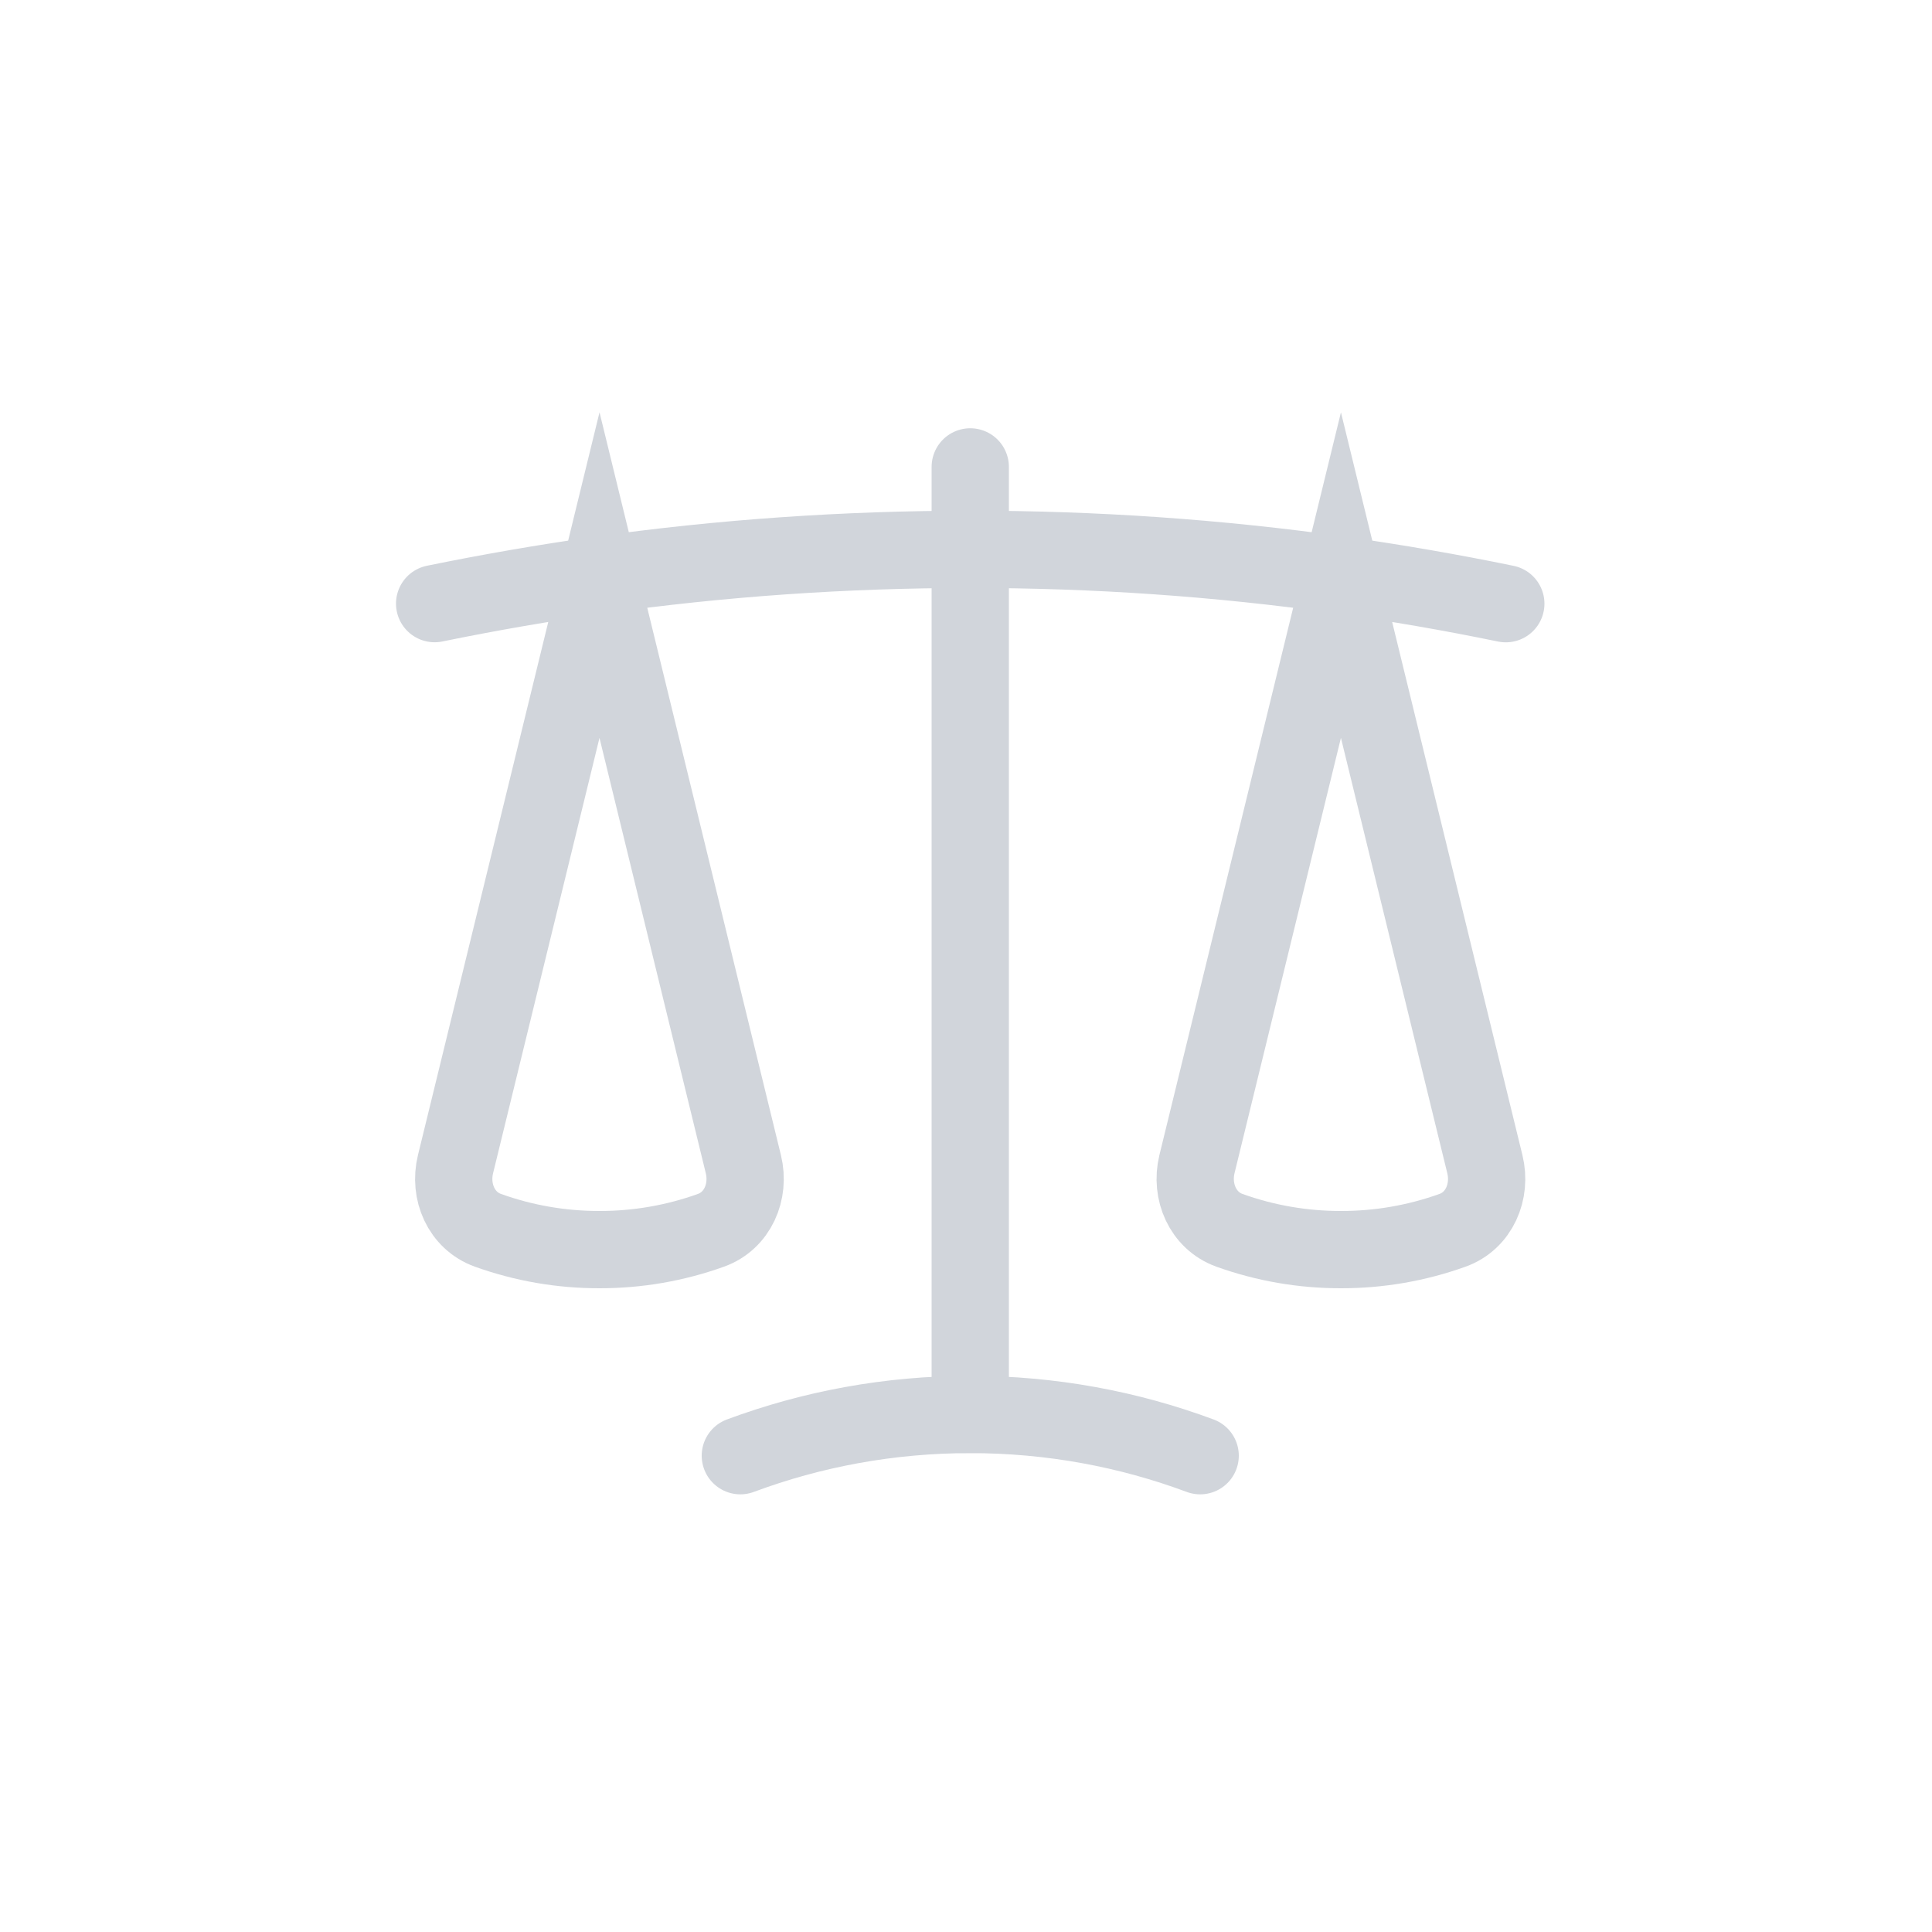 <svg width="30" height="30" viewBox="0 0 30 30" fill="none" xmlns="http://www.w3.org/2000/svg">
    <path d="M15.066 7.25v14.714c-1.256 0-2.458.226-3.57.64m3.57-.64c1.255 0 2.458.226 3.57.64M20.822 8.93c-1.907-.268-3.83-.401-5.757-.4-1.954 0-3.877.136-5.758.4m11.515 0c.862.122 1.715.27 2.56.444m-2.56-.444 2.235 9.148c.104.426-.09.878-.502 1.026-.556.2-1.142.301-1.733.3-.59.001-1.176-.1-1.732-.3-.412-.149-.607-.6-.504-1.026l2.236-9.148zm-11.514 0c-.861.122-1.714.27-2.559.443m2.56-.443 2.234 9.148c.104.426-.09.878-.503 1.026-.555.2-1.141.301-1.732.3-.59.001-1.176-.1-1.732-.3-.413-.149-.607-.6-.503-1.026L9.309 8.93z" stroke="#D1D5DB" stroke-width="1.2" stroke-miterlimit="10" stroke-linecap="round"/>
</svg>
